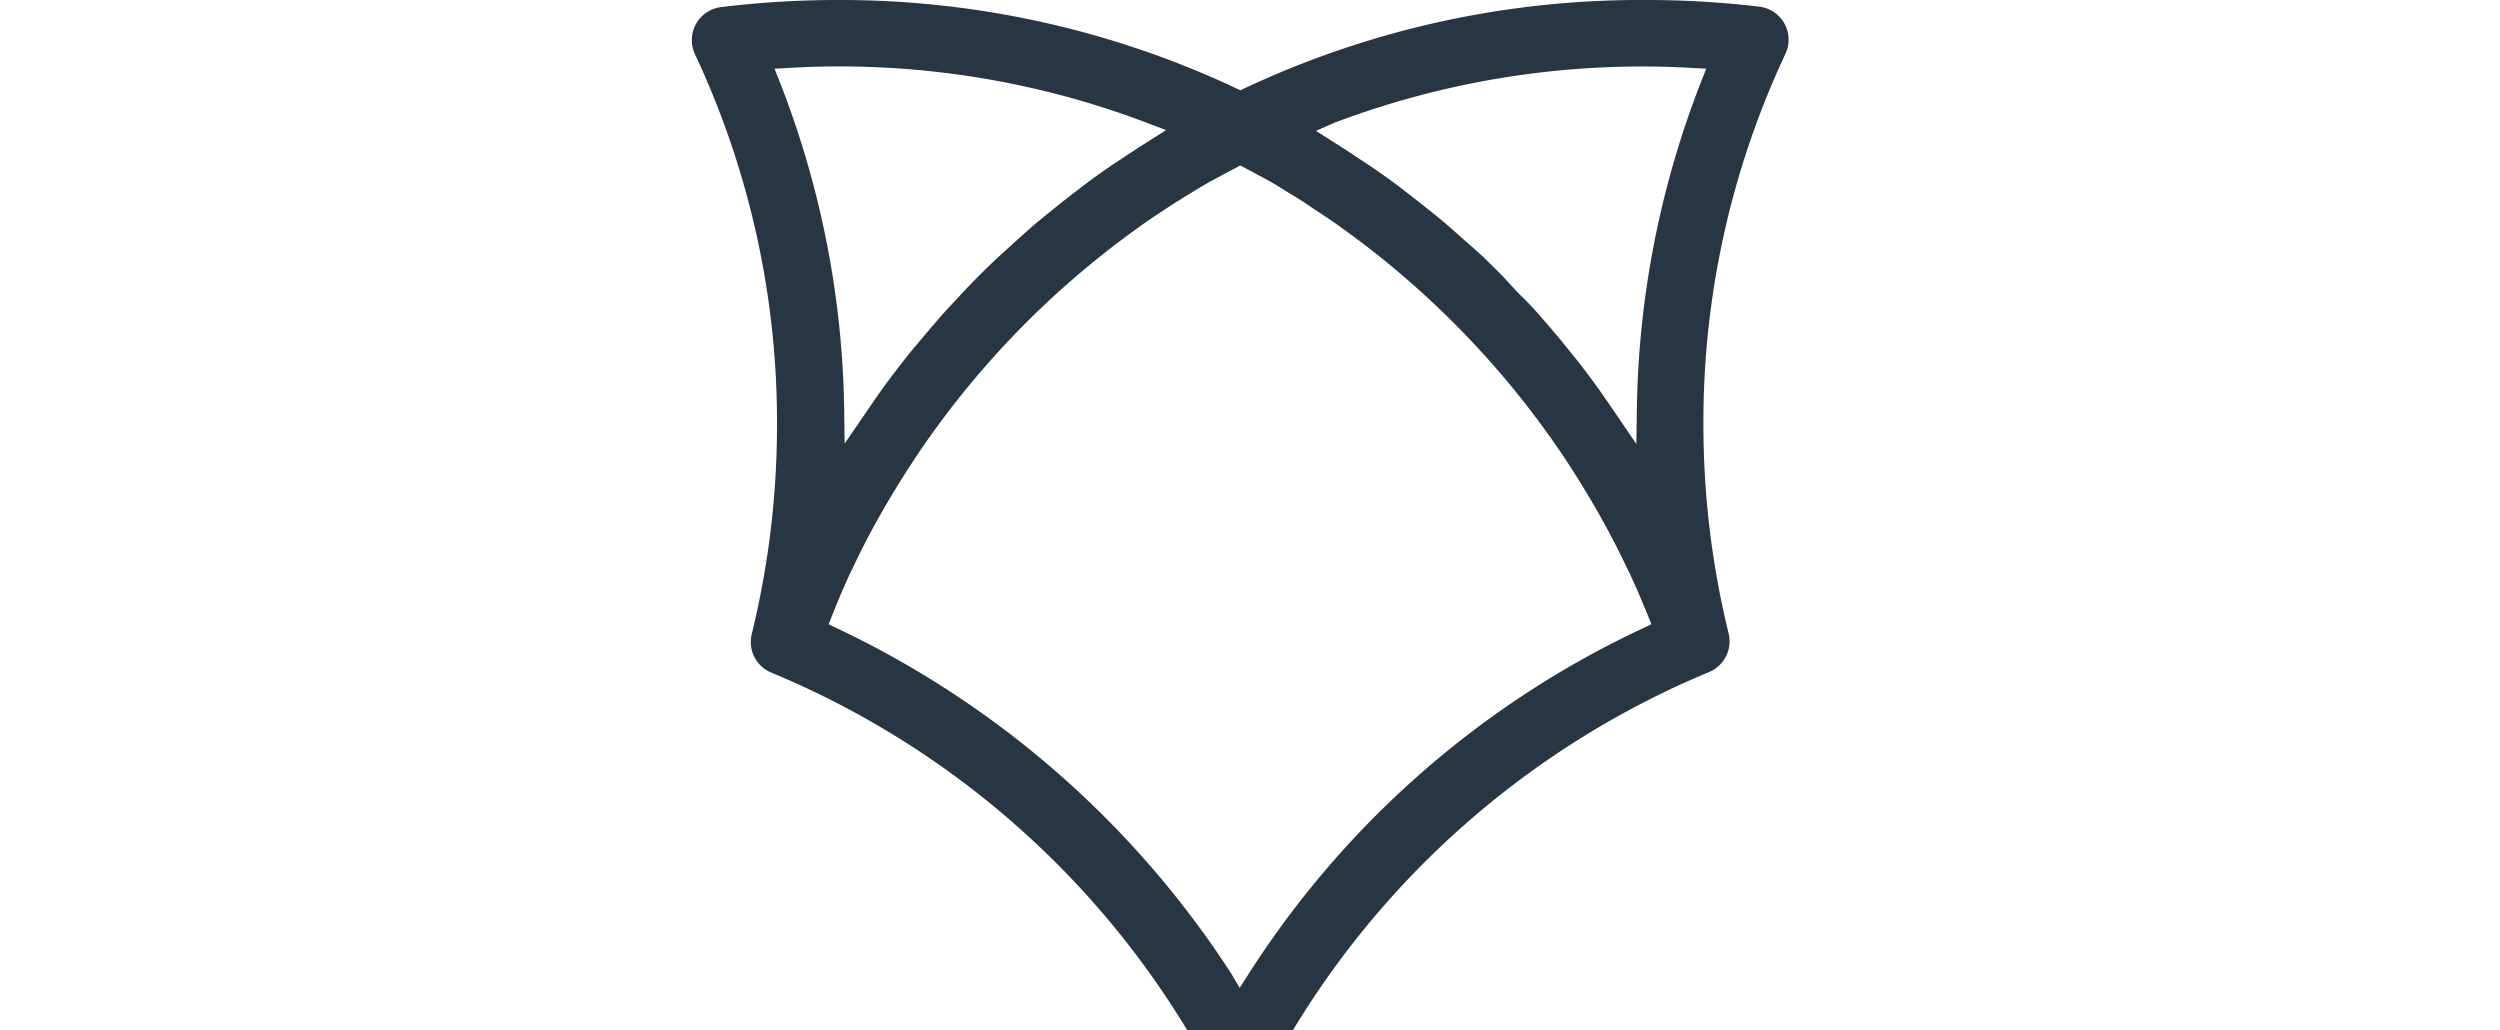 <svg
	xmlns="http://www.w3.org/2000/svg" viewBox="0 0 283.46 116.84">
	<defs>
		<style>.cls-1{fill:#283542;}</style>
	</defs>
	<title>Asset 1</title>
	<g id="Layer_2" data-name="Layer 2">
		<g id="Layer_1-2" data-name="Layer 1">
			<g id="_Group_" data-name="&lt;Group&gt;">
				<path id="_Compound_Path_9" data-name="&lt;Compound Path&gt;" class="cls-1" d="M145.58,118.53a99.93,99.93,0,0,1,48.13-42.3l.21-.09A3.77,3.77,0,0,0,196,71.83a99.61,99.61,0,0,1-2.86-23.73,98.23,98.23,0,0,1,9.3-42,3.77,3.77,0,0,0-3-5.35A108.5,108.5,0,0,0,186.35,0a105.57,105.57,0,0,0-45.21,10l-.5.24-.5-.24A105.56,105.56,0,0,0,94.94,0,108.58,108.58,0,0,0,81.8.8a3.77,3.77,0,0,0-3,5.35,98.2,98.2,0,0,1,9.3,42,99.66,99.66,0,0,1-2.86,23.73,3.75,3.75,0,0,0,2.23,4.39,99.78,99.78,0,0,1,48.19,42.31c1.66,0,3.31-.13,5-.13S143.95,118.49,145.58,118.53Zm5.74-104.62A98.76,98.76,0,0,1,191.83,7.7l1.63.09-.6,1.52a106,106,0,0,0-7.27,37.28l-.05,3.76-2.11-3.11-1.05-1.53-.94-1.36c-1.08-1.5-2.2-3-3.36-4.41-.34-.42-.69-.84-1-1.25l-.52-.61c-.7-.83-1.41-1.66-2.13-2.48s-1.26-1.37-1.9-2-1.35-1.42-2-2.12-1.34-1.34-2-2-1.47-1.37-2.22-2l-.42-.38c-.67-.6-1.12-1-1.58-1.41-1-.87-2.08-1.72-3.14-2.56-.64-.5-1.27-1-1.92-1.5-1.28-1-2.57-1.91-3.89-2.81l-1.68-1.11c-.82-.55-1.64-1.08-2.47-1.6l-2-1.27ZM87.82,7.79l1.64-.09A98.17,98.17,0,0,1,130,13.91l2.22.84-2,1.27q-1.24.78-2.46,1.59l-.53.35c-.4.26-.78.51-1.16.77q-2,1.35-3.85,2.79c-.65.49-1.28,1-2,1.55-1,.83-2.09,1.67-3.1,2.54-.53.44-1,.9-1.53,1.36l-.5.45c-.73.66-1.47,1.33-2.19,2s-1.38,1.33-2.05,2-1.35,1.38-2,2.08-1.29,1.37-1.92,2.08-1.4,1.61-2.09,2.43l-.52.62c-.37.43-.73.85-1.08,1.28-1.15,1.44-2.27,2.89-3.35,4.39-.2.28-.39.55-.58.83l-3.54,5.17-.05-3.75A105.91,105.91,0,0,0,88.42,9.31Zm51.83,102.67a108.58,108.58,0,0,0-44.7-39.2l-1-.48L95,68.17c.32-.77.66-1.54,1-2.31s.7-1.49,1.09-2.3c.27-.57.55-1.14.84-1.7.45-.89.92-1.76,1.4-2.63l.66-1.18c.58-1,1.17-2,1.78-3l.38-.61c.72-1.15,1.46-2.28,2.25-3.45a101,101,0,0,1,24.41-25l.42-.31c.76-.55,1.52-1.05,2.45-1.67l1.52-1L135,21.9l.33-.2c.76-.46,1.37-.83,2-1.18l1.87-1,1.43-.76,1.45.77c.62.34,1.24.67,1.84,1s1.28.75,2,1.21l.35.21c.57.35,1.14.69,1.7,1.06l1,.68.55.36c.8.53,1.61,1.07,2.4,1.63l.49.36a101.34,101.34,0,0,1,24.39,25c.76,1.11,1.5,2.25,2.21,3.39l.38.62c.61,1,1.21,2,1.78,3l.66,1.19c.48.86.94,1.74,1.4,2.62.3.59.59,1.18.87,1.76.36.74.72,1.48,1.06,2.22s.61,1.39.91,2.08l1.18,2.85-1,.48a106.6,106.6,0,0,0-44.69,39.2l-1,1.56Z"/>
			</g>
		</g>
	</g>
</svg>